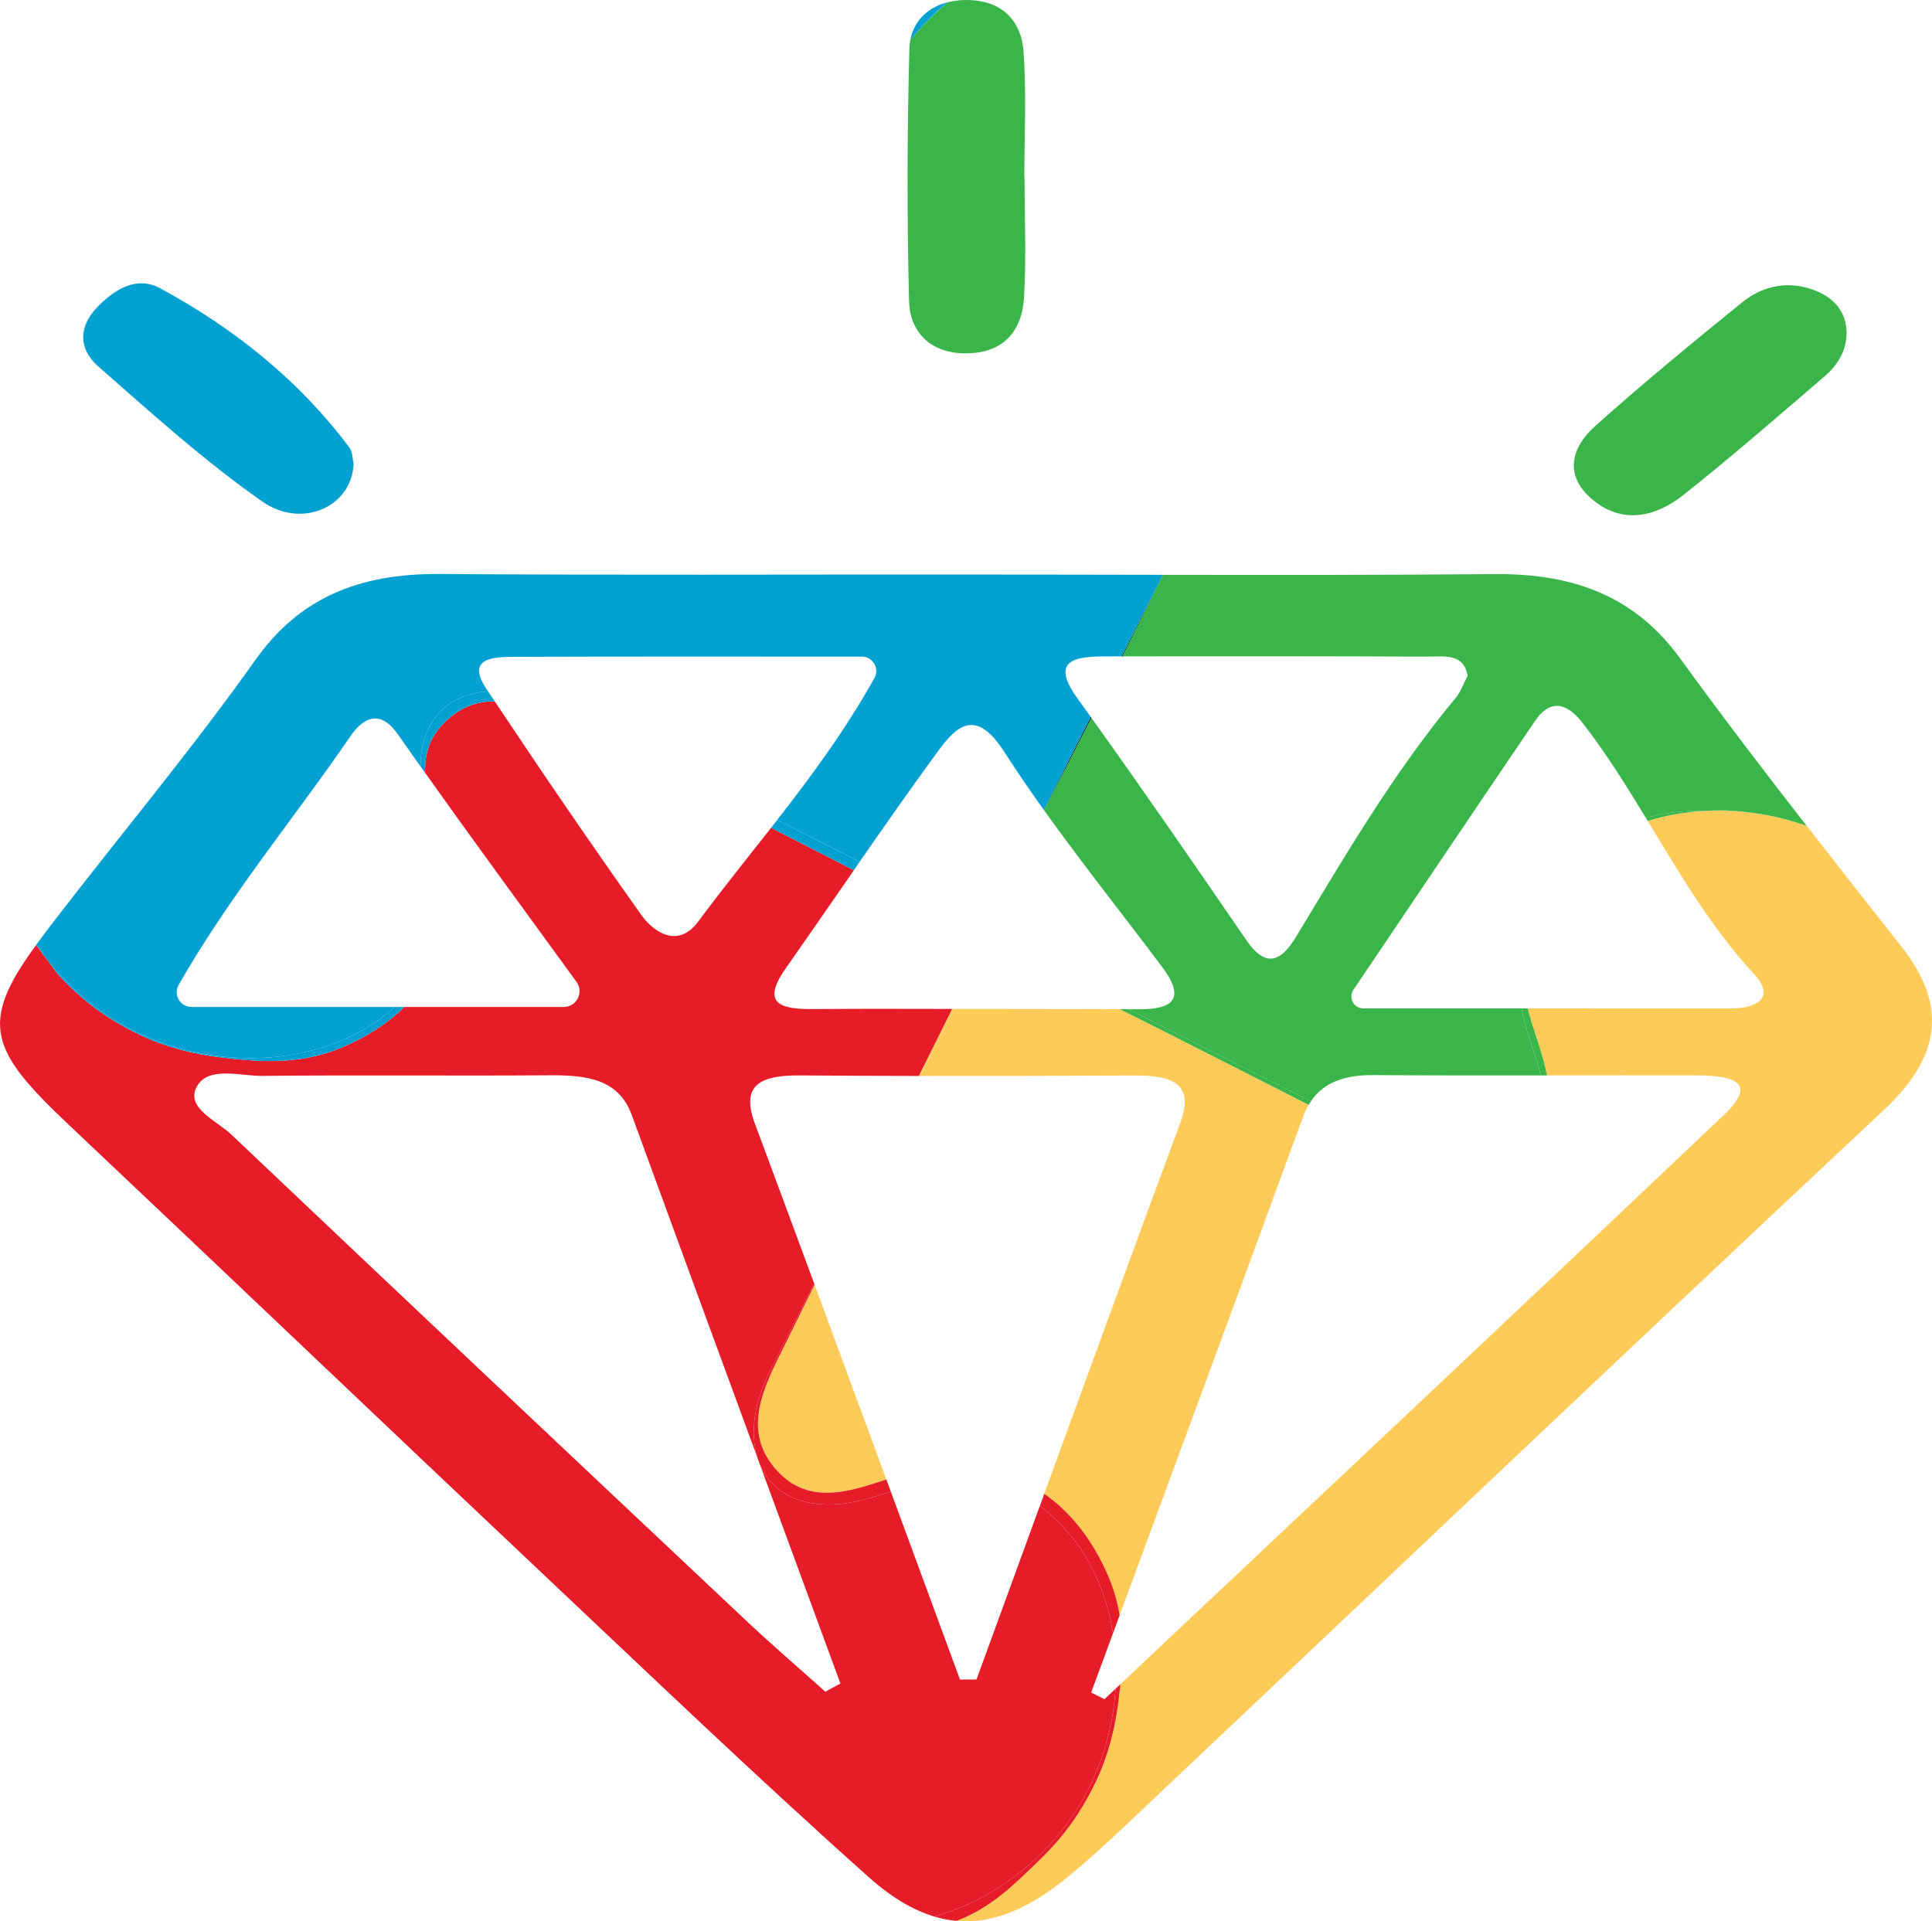 <?xml version="1.0" encoding="UTF-8"?>
<svg id="Camada_2" data-name="Camada 2" xmlns="http://www.w3.org/2000/svg" viewBox="0 0 906.45 901.51">
  <defs>
    <style>
      .cls-1 {
        fill: #e71c29;
      }

      .cls-2 {
        fill: #feca58;
      }

      .cls-3 {
        fill: #39b54a;
      }

      .cls-4 {
        fill: none;
      }

      .cls-5 {
        fill: #03a1d2;
      }
    </style>
  </defs>
  <g id="Camada_2-2" data-name="Camada 2">
    <g>
      <path class="cls-4" d="m847.69,387.53c-8.97-3.22-18.24-5.35-27.53-6.41,9.44,1.18,18.6,3.22,27.53,6.41Z"/>
      <path class="cls-4" d="m553.7,527.06c6.58-17.77-2.15-22.56-21.47-22.44-33.54.22-67.08.3-100.61.24-.15,0-.3,0-.45,0-18.64-.04-37.29-.11-55.93-.25-19.96-.16-27.45,5.46-21.04,22.69,9.29,24.96,18.54,49.94,27.77,74.92.07.19.14.37.21.56,11.25,30.47,22.47,60.94,33.68,91.42.7,1.89,1.39,3.78,2.09,5.67,10.81,29.41,21.62,58.81,32.45,88.22,2.58-.02,5.17-.04,7.75-.05,9.92-27.13,19.81-54.27,29.71-81.41.69-1.9,1.39-3.81,2.08-5.71,21.15-57.98,42.33-115.95,63.76-173.85Z"/>
      <path class="cls-4" d="m296.33,523.05c-6.05-16.56-20.77-18.63-38.25-18.5-44.94.33-89.9-.19-134.84.28-10.62.11-25.57-4.75-30.89,5.01-5.45,10,9.14,15.84,16.13,22.48,80.32,76.21,160.95,152.19,241.61,228.14,12.05,11.35,24.73,22.23,37.11,33.32,2.36-1.28,4.72-2.56,7.08-3.85-12.57-34.21-25.14-68.41-37.72-102.62-.48-1.1-.89-2.23-1.25-3.41-19.7-53.61-39.39-107.22-58.99-160.86Z"/>
      <path class="cls-4" d="m548.44,264.2c-.93,1.84-1.86,3.67-2.79,5.51.02,0,.05,0,.07,0,.91-1.84,1.82-3.67,2.73-5.51Z"/>
      <path class="cls-1" d="m356.58,687.31c-.42-1.14-.84-2.27-1.25-3.41.36,1.18.78,2.32,1.25,3.41Z"/>
      <path d="m512.07,336.8c-.1-.13-.19-.27-.29-.4-7.37,14.54-14.7,29.1-22,43.67.03.04.06.08.09.12,7.45-14.44,14.85-28.9,22.2-43.39Z"/>
      <path d="m526.62,307.98c6.4-12.74,12.77-25.49,19.1-38.27-.02,0-.05,0-.07,0-6.47,12.76-12.96,25.52-19.44,38.27.14,0,.28,0,.41,0Z"/>
      <path class="cls-2" d="m363.52,688.89c14.89,17.58,33.96,11.41,52.33,5.31-11.21-30.48-22.43-60.96-33.68-91.42-4.93,9.94-9.85,19.88-14.74,29.84-8.69,17.64-19.52,37.85-3.92,56.28Z"/>
      <path class="cls-2" d="m454.28,473.42c-2.13,0-4.26,0-6.39,0-5.45,10.47-10.88,20.95-16.28,31.45,33.54.06,67.08-.02,100.61-.24,19.32-.13,28.05,4.67,21.47,22.44-21.43,57.9-42.6,115.88-63.76,173.85,12.48,8.71,22.77,21.7,29.98,38.56,2.66,6.19,4.36,12.32,5.39,18.43,28.73-77.91,57.5-155.81,86.02-233.77.77-2.1,1.67-3.99,2.68-5.72-29.52-15-59.02-30.04-88.61-44.89-23.71-.11-47.42-.02-71.12-.11Z"/>
      <path class="cls-2" d="m892.13,444.18c-14.57-18.5-30-38.08-44.45-56.65-8.93-3.19-18.09-5.23-27.53-6.41-6.9-.79-13.82-1-20.62-.61-9.12.51-18.03,2.09-26.46,4.67,15.07,24.88,29.75,50.03,49.91,71.88,9.92,10.75,1.94,16.12-10.81,16.11-31.44-.02-62.88-.02-95.42-.02.49,2.04,1.06,4.1,1.71,6.18,2.61,8.34,5.72,16.73,7.33,25.27,22.91-.03,45.82-.08,68.74-.03,15.67.03,31.98,1.78,14.31,18.56-94.05,89.29-188.7,178.13-283.17,267.11-.25,2.5-.54,5.01-.86,7.54-1.6,12.86-4.74,25.53-10.22,37.27-2.61,5.57-5.53,10.91-8.93,16.13-5.08,7.94-11.29,15.14-18.08,21.72-11.74,11.41-22.77,22.42-38.84,28.42,16.94,1.51,33.97-5.61,52.45-20.79,8.94-7.34,17.44-15.08,25.76-22.93,118.88-112.26,237.34-224.84,356.8-336.66,26.58-24.88,30.39-48.81,8.38-76.75Z"/>
      <path class="cls-3" d="m669.59,308.09c7.58.04,17.26-1.8,18.97,9.03-2.16,4.12-3.27,7.55-5.45,10.18-29.03,34.91-51.7,73.65-74.91,112.08-6.69,11.08-13.86,15.74-23.46,1.74-23.96-34.93-47.99-69.84-72.68-104.31-7.35,14.49-14.75,28.95-22.2,43.39,17.72,24.79,36.81,48.79,55.16,73.2,10.82,14.39,6.75,20.3-11.12,20.18-1.4,0-2.81-.01-4.21-.02,28.37,14.56,56.83,28.95,85.38,43.14,5.97-8.79,15.62-12.36,29.58-12.25,26.08.2,52.16.2,78.24.17-1.44-6-3.57-12.07-5.54-18.04-1.5-4.54-2.64-9.02-3.45-13.42-24,0-48.61,0-74.27,0-4.48,0-7.14-5.01-4.64-8.72,30.4-45.08,57.65-85.59,85.09-125.99,7.77-11.44,15.71-7.96,22.62.99,10.92,14.13,20.32,29.19,29.52,44.37,9.13-2.64,18.17-3.46,27.29-3.29,7.35-.57,13.27-.31,20.39.58.08,0,.16.02.23.03,9.29,1.06,18.57,3.19,27.53,6.41-20.18-25.94-40.09-52.02-59.27-78.46-20.54-28.32-48.52-40.04-87.02-39.7-51.89.45-103.78.42-155.68.34-6.33,12.78-12.7,25.53-19.1,38.27,47.66-.12,95.32-.11,142.98.11Z"/>
      <path class="cls-3" d="m799.53,380.51c6.8-.38,13.72-.18,20.62.61-.08,0-.16-.02-.23-.03-7.12-.89-13.04-1.15-20.39-.58Z"/>
      <path class="cls-3" d="m614.01,518.42c.35-.59.7-1.18,1.08-1.73-28.55-14.19-57.02-28.58-85.38-43.14-1.43,0-2.86-.01-4.3-.02,29.59,14.85,59.09,29.89,88.61,44.89Z"/>
      <path class="cls-3" d="m772.24,383.8c.28.46.56.92.83,1.38,8.43-2.58,17.34-4.16,26.46-4.67-9.12-.16-18.16.65-27.29,3.29Z"/>
      <path class="cls-3" d="m717.36,486.57c1.97,5.96,4.1,12.03,5.54,18.04.97,0,1.93,0,2.9,0-1.61-8.53-4.72-16.92-7.33-25.27-.66-2.08-1.22-4.14-1.71-6.18-.95,0-1.9,0-2.85,0,.81,4.4,1.95,8.88,3.45,13.42Z"/>
      <path class="cls-5" d="m62.67,483.65c40.84,20.45,91.89,16.16,121.98-10.58.22-.19.43-.39.64-.59h-95.45c-5.33,0-8.67-5.77-6.01-10.39,24.43-42.59,54.43-78.43,80.49-116.49,4.59-6.71,12.82-14.62,22.32-1.07,3.53,5.03,7.08,10.06,10.64,15.09.1-20.86,12.46-34.09,31.74-35.16-.27-.4-.53-.8-.8-1.2-9.51-14.34,2.75-15.03,12.8-15.07,52.96-.18,105.91-.1,163.31-.09,5.17,0,8.44,5.56,5.92,10.07-13.66,24.45-29.53,45.95-45.64,66.6,12.91,6.54,25.82,13.06,38.76,19.55,12.07-17.41,24.22-34.76,36.74-51.87,8.8-12.03,17.8-20.26,30.99.23,5.97,9.28,12.23,18.39,18.67,27.4,7.29-14.57,14.63-29.13,22-43.67-2.08-2.91-4.17-5.82-6.26-8.73-12.23-16.95-2.77-19.63,12.22-19.68,2.82,0,5.64-.01,8.46-.02,6.48-12.76,12.97-25.51,19.44-38.27-30.59-.05-61.18-.12-91.77-.12-82.51-.08-165.02.34-247.53-.26-38.46-.28-66.06,11.52-86.44,40.24-30.08,42.41-64.01,82.88-95.9,124.38-2.54,3.31-4.88,6.44-7.02,9.41,1.96,2.31,3.75,4.92,5.57,7.54,10.7,13.43,24.4,24.9,40.12,32.75Z"/>
      <path class="cls-1" d="m511.01,838.7c7.29-14.6,11.36-30.51,12.36-46.28-1.72,1.62-3.44,3.24-5.16,4.86-2.09-1.03-4.18-2.07-6.27-3.1,3.41-9.27,6.83-18.53,10.25-27.79-2.91-18.26-10.22-35.14-21.74-48.07-4.02-4.51-8.22-8.4-12.59-11.69-9.9,27.14-19.8,54.28-29.71,81.41-2.58.02-5.17.04-7.75.05-10.83-29.4-21.64-58.81-32.45-88.22-7.6,2.49-15.26,4.91-23.06,5.75-18.89,2.07-32.59-5.14-38.31-18.31,12.57,34.21,25.15,68.41,37.72,102.62-2.36,1.28-4.72,2.56-7.08,3.85-12.39-11.1-25.06-21.98-37.11-33.32-80.67-75.95-161.29-151.93-241.61-228.14-7-6.64-21.59-12.48-16.13-22.48,5.32-9.75,20.27-4.9,30.89-5.01,44.94-.47,89.9.05,134.84-.28,17.48-.13,32.19,1.94,38.25,18.5,19.6,53.64,39.29,107.25,58.99,160.86-1.99-6.46-2.28-14.09-.58-22.6,1.44-7.12,4.5-14.08,7.81-20.62,6.44-12.83,12.92-25.65,19.41-38.47-9.23-24.98-18.47-49.96-27.77-74.92-6.41-17.23,1.08-22.85,21.04-22.69,18.64.15,37.28.22,55.93.25,5.24-10.47,10.44-20.95,15.62-31.45-21.63-.02-43.26-.13-64.89.07-15.01.13-25.28-1.97-13.34-18.98,10.77-15.34,21.39-30.77,32.06-46.17-12.93-6.67-25.88-13.3-38.86-19.89-11.6,14.79-23.26,29.22-34.23,44.05-9.02,12.18-20.31,5.74-26.73-3.3-23.44-33-46.25-66.4-68.65-100.06-7.21-.15-14.4,1.92-21.34,7.79-9.07,7.68-11.73,16.49-11.34,25.75,22.48,31.61,45.79,63.35,71.01,98.05,3.56,4.9.06,11.76-5.99,11.76h-74.73c-7.72,7.52-17.38,13.88-28.87,18.8-19.31,8.28-37.95,7.3-57.55,4.84-12.7-1.58-25.2-4.68-36.78-10.09-5.5-2.58-10.77-5.46-15.92-8.82-7.84-5.01-14.95-11.15-21.43-17.84-2.46-2.53-4.57-5.5-6.64-8.47-1.95-2.45-3.82-4.96-5.57-7.54-.07.1-.1.14-.11.15-27.24,37.04-21.15,49.78,15.67,84.54,74,69.85,147.52,140.06,221.55,209.9,50.74,47.86,101.07,96.07,153.34,142.73,10.53,9.4,20.7,15.54,30.8,18.58,29.76-8.05,57.88-30.67,72.77-60.56Z"/>
      <path class="cls-2" d="m447.89,473.41c-.37,0-.74,0-1.11,0-5.18,10.49-10.38,20.98-15.62,31.45.15,0,.3,0,.45,0,5.4-10.5,10.83-20.98,16.28-31.45Z"/>
      <path class="cls-1" d="m363.52,688.89c-15.61-18.43-4.77-38.64,3.92-56.28,4.89-9.96,9.81-19.9,14.74-29.84-.07-.19-.14-.37-.21-.56-6.49,12.81-12.97,25.63-19.41,38.47-3.31,6.54-6.37,13.51-7.81,20.62-1.71,8.51-1.42,16.15.58,22.6.42,1.14.84,2.27,1.25,3.41,5.72,13.17,19.42,20.38,38.31,18.31,7.8-.85,15.46-3.27,23.06-5.75-.7-1.89-1.39-3.78-2.09-5.67-18.38,6.1-37.45,12.27-52.33-5.31Z"/>
      <path class="cls-1" d="m505.67,851.18c3.4-5.22,6.32-10.55,8.93-16.13,5.48-11.73,8.63-24.4,10.22-37.27.32-2.53.61-5.04.86-7.54-.77.73-1.54,1.45-2.31,2.18-1,15.77-5.07,31.69-12.36,46.28-14.89,29.89-43,52.51-72.77,60.56,3.51,1.06,7,1.74,10.51,2.06,16.07-6,27.11-17.01,38.84-28.42,6.78-6.58,13-13.77,18.08-21.72Z"/>
      <path class="cls-1" d="m519.92,739.47c-7.22-16.87-17.5-29.86-29.98-38.56-.69,1.9-1.39,3.81-2.08,5.71,4.37,3.29,8.57,7.18,12.59,11.69,11.52,12.93,18.83,29.81,21.74,48.07,1.04-2.83,2.08-5.65,3.13-8.48-1.02-6.11-2.73-12.24-5.39-18.43Z"/>
      <path class="cls-5" d="m16.88,443.51c.04-.05.07-.1.11-.15.31-.44-.14.19-.11.15Z"/>
      <path class="cls-5" d="m197.29,359.61c.72,1.02,1.45,2.04,2.17,3.05-.38-9.25,2.27-18.06,11.34-25.75,6.94-5.87,14.13-7.95,21.34-7.79-1.04-1.56-2.07-3.11-3.11-4.67-19.29,1.07-31.64,14.3-31.74,35.16Z"/>
      <path class="cls-5" d="m364.63,384.77c-.96,1.23-1.92,2.45-2.88,3.67,12.97,6.59,25.93,13.22,38.86,19.89.93-1.34,1.85-2.68,2.78-4.01-12.93-6.48-25.85-13.01-38.76-19.55Z"/>
      <path class="cls-5" d="m184.65,473.07c-30.09,26.74-81.14,31.02-121.98,10.58-15.71-7.85-29.42-19.32-40.12-32.75,2.07,2.97,4.17,5.93,6.64,8.47,6.49,6.69,13.59,12.83,21.43,17.84,5.15,3.36,10.42,6.24,15.92,8.82,11.58,5.41,24.09,8.51,36.78,10.09,19.6,2.46,38.24,3.44,57.55-4.84,11.49-4.92,21.15-11.28,28.87-18.8h-4.45c-.22.2-.42.39-.64.59Z"/>
      <path class="cls-5" d="m16.88,443.51s.03-.04.11-.15c-.04.05-.07.1-.11.15Z"/>
      <path class="cls-5" d="m16.99,443.37c1.75,2.57,3.61,5.08,5.57,7.54-1.82-2.61-3.61-5.23-5.57-7.54Z"/>
      <path d="m427.08,18.79s0,.01,0,.02c.13-.16.26-.32.39-.48-.13.16-.26.31-.39.46Z"/>
      <path class="cls-3" d="m454.25,165.79c18.24-.49,25.35-12.38,26.17-25.82,1.14-18.73.29-37.55.29-56.33-.04,0-.08,0-.11,0,0-19.82,1.03-39.7-.36-59.45-.96-13.61-9.42-24.61-27.81-24.17-2.7.06-5.19.41-7.49.97-6.34,5.13-12.21,10.95-17.46,17.34-.13.16-.26.32-.39.48-.23,1.23-.38,2.5-.42,3.8-1.07,39.62-1.17,79.28-.15,118.9.35,13.61,9.54,24.78,27.73,24.29Z"/>
      <path class="cls-5" d="m438.49,6.33c1.74-1.69,3.46-3.36,5.18-5.02-9.26,2.67-15.05,9.23-16.58,17.48.13-.16.26-.31.39-.46,3.41-4.22,7.12-8.22,11.02-12Z"/>
      <path class="cls-5" d="m427.47,18.33c5.24-6.39,11.12-12.21,17.46-17.34-.42.1-.85.21-1.26.33-1.72,1.65-3.44,3.33-5.18,5.02-3.9,3.78-7.6,7.78-11.02,12Z"/>
      <path class="cls-3" d="m746.47,233.82c14.21,12.52,30.15,8.85,43.2-1.47,22.75-17.99,44.42-36.94,66.3-55.69,6.25-5.35,10.18-11.94,10.4-19.73.17-9.28-4.5-16.48-14.36-20.46-12.79-5.17-24.98-2.41-34.61,5.38-23.4,18.94-46.62,38.08-68.87,57.96-11.26,10.07-14.75,22.84-2.06,34.01Z"/>
      <path class="cls-5" d="m46.08,171.92c24.85,21.82,49.46,44.12,76.97,63.4,18.59,13.02,41.99,2.53,42.86-17.66-.48-1.91-.3-5.44-2.14-7.9-22.79-30.41-52.76-55.06-88.49-74.43-11.38-6.17-21.43.65-29.02,8.13-9.39,9.25-9.8,20.01-.17,28.46Z"/>
    </g>
  </g>
</svg>